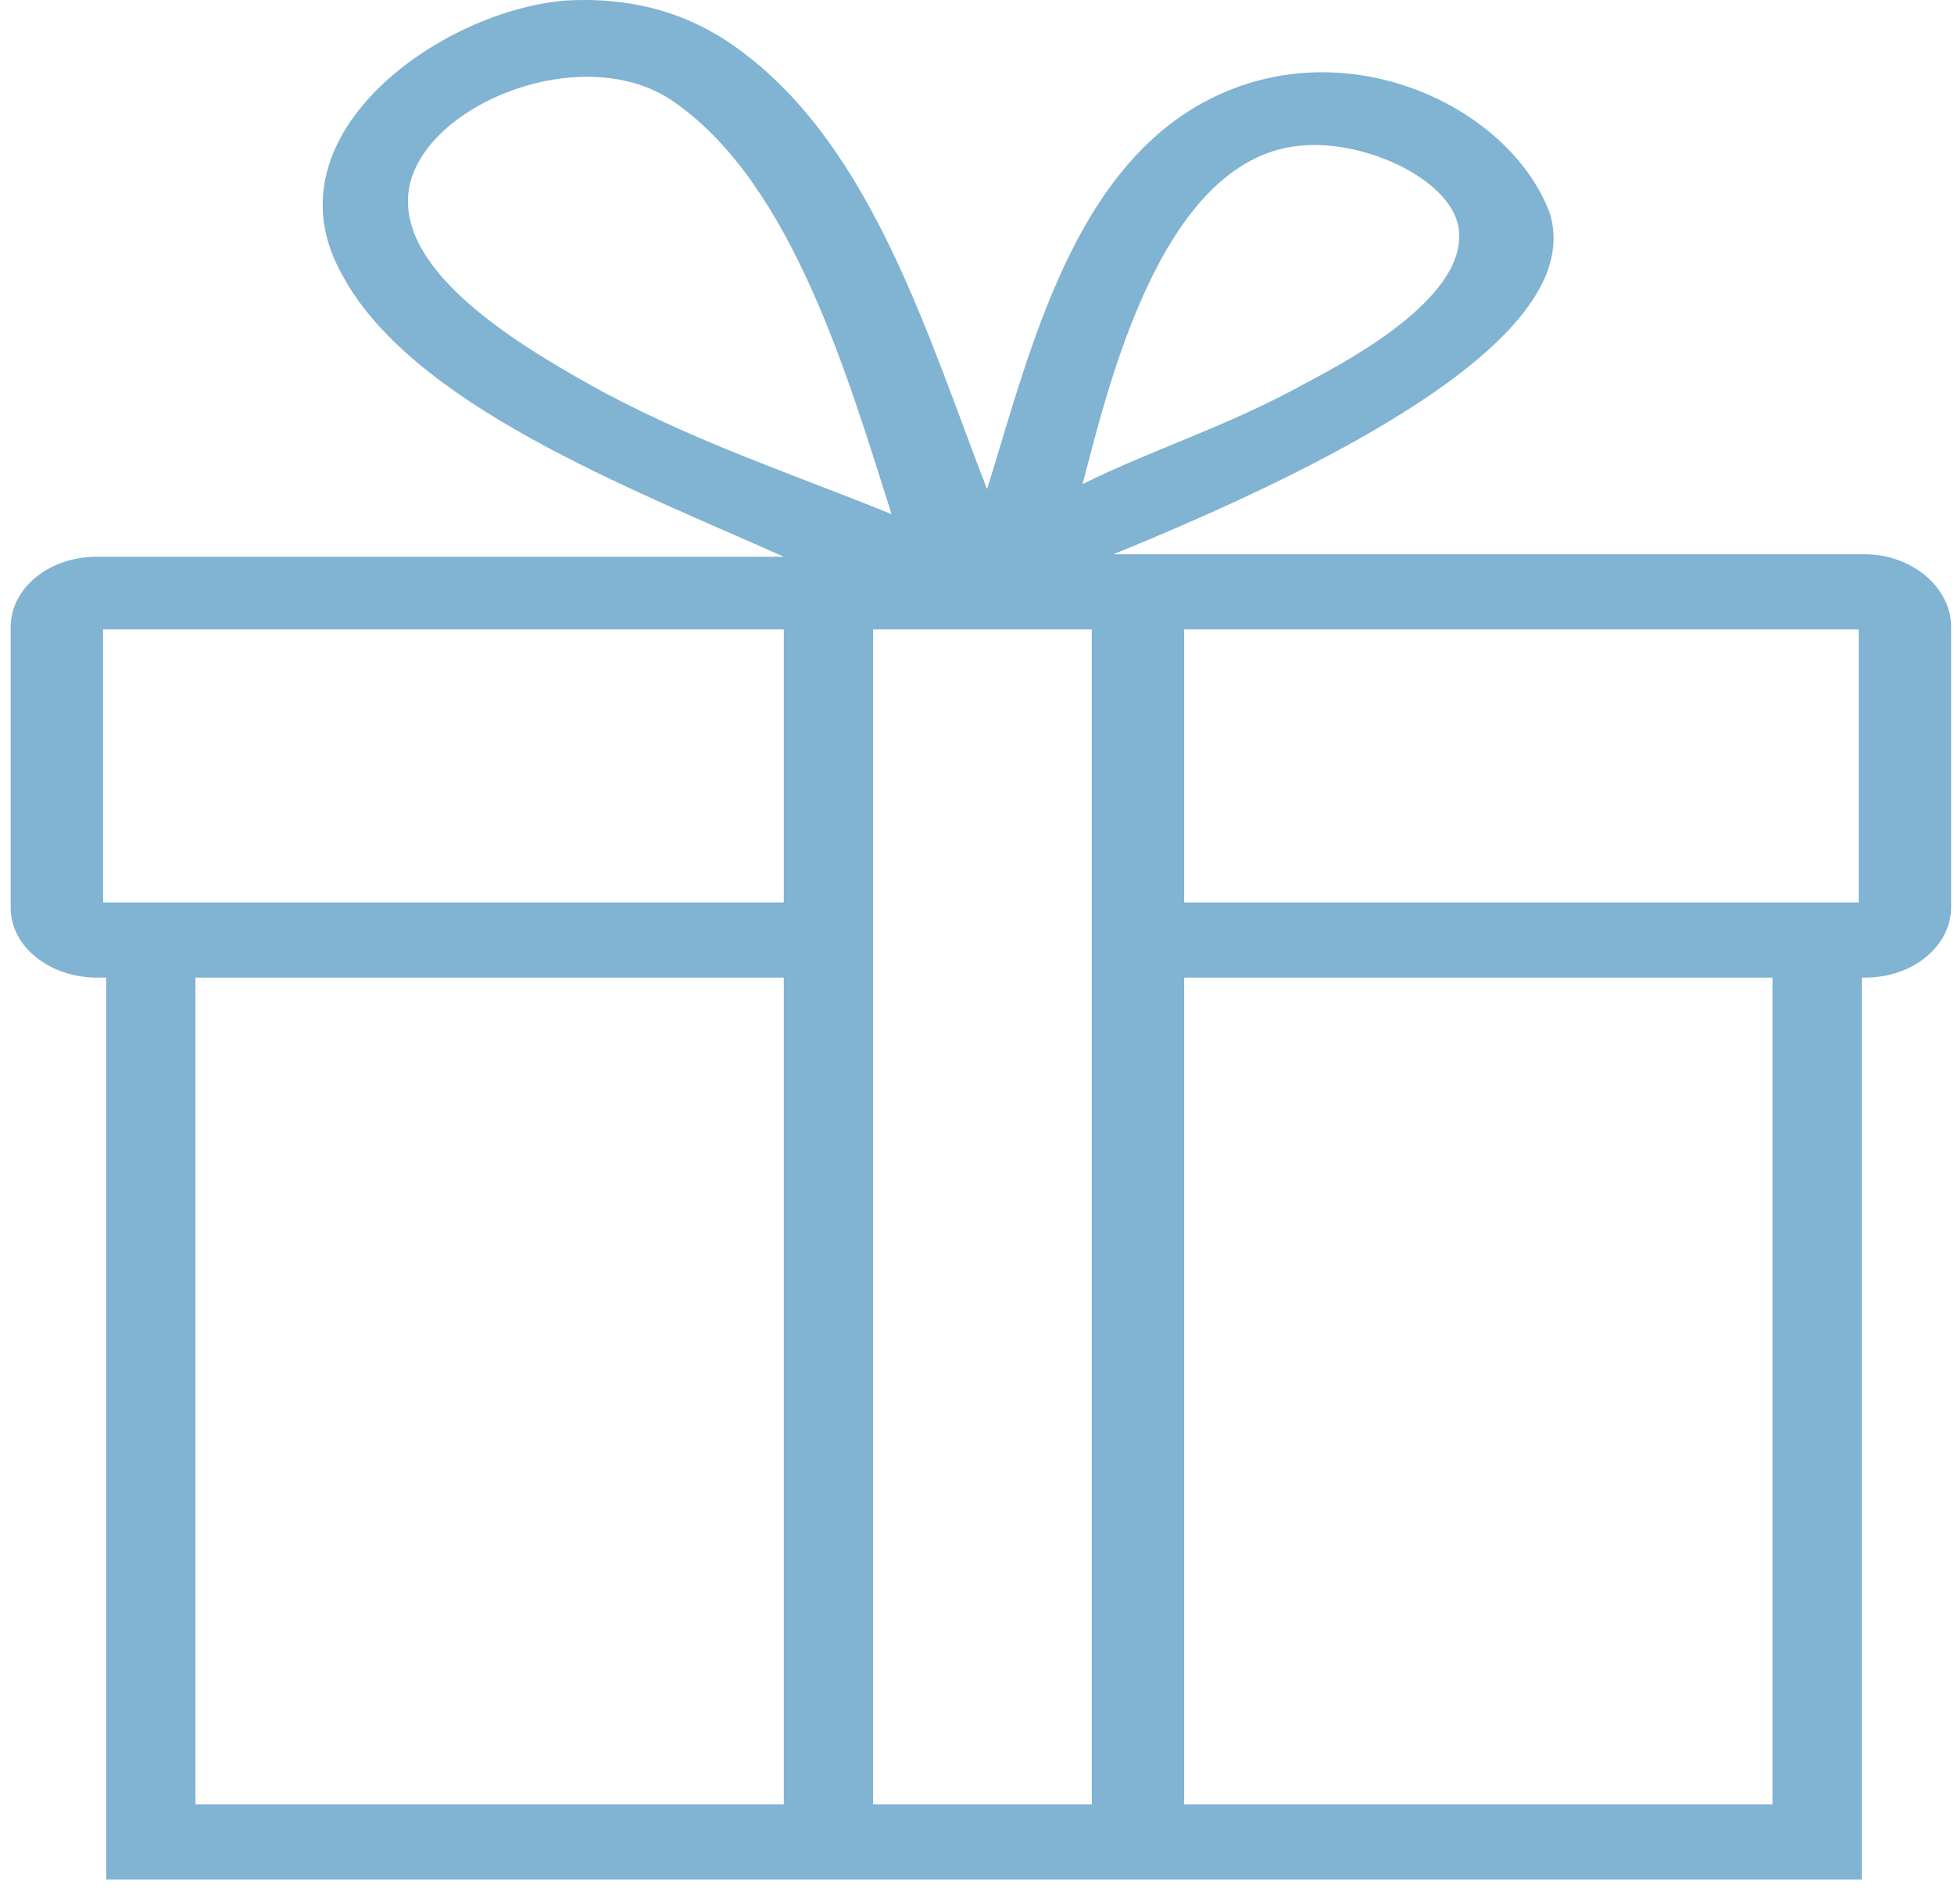 <svg width="78" height="76" viewBox="0 0 78 76" fill="none" xmlns="http://www.w3.org/2000/svg"><path d="M74.443 22.124h-30c16.721-6.8 18.073-11.1 17.459-13.5-1.353-3.9-6.886-6.9-12.05-5.3-6.762 2.1-8.606 10.3-10.45 16.2-2.336-6-4.55-13.6-9.836-17.5-1.476-1.1-3.689-2.2-7.009-2-4.918.4-11.926 5.3-8.975 10.8 2.705 5.3 11.68 8.7 17.705 11.4H3.869c-1.967 0-3.443 1.3-3.443 2.8v11.2c0 1.6 1.599 2.8 3.443 2.8h.369v36H74.32v-36h.123c1.967 0 3.442-1.3 3.442-2.8v-11.2c0-1.6-1.598-2.9-3.442-2.9ZM51.82 5.824c2.582-.3 6.024 1.3 6.393 3.2.492 2.7-4.057 5.2-6.147 6.3-3.074 1.7-6.025 2.6-8.853 4 .984-3.7 3.074-12.9 8.607-13.5Zm-27.787 9.8c-2.705-1.5-7.869-4.4-7.746-7.7.123-3.6 7.008-6.5 10.697-3.8 4.672 3.3 6.885 11 8.606 16.4-3.934-1.6-7.623-2.8-11.557-4.9Zm7.254 56.4H7.803v-33h23.484v33Zm0-36H4.115v-10.9h27.172v10.9Zm12.295 36h-8.73v-46.9h8.73v46.9Zm27.05 0H47.27v-33h23.484v33h-.123Zm3.565-36H47.27v-10.9h26.927v10.9Z" fill="#81B3D2"/></svg>